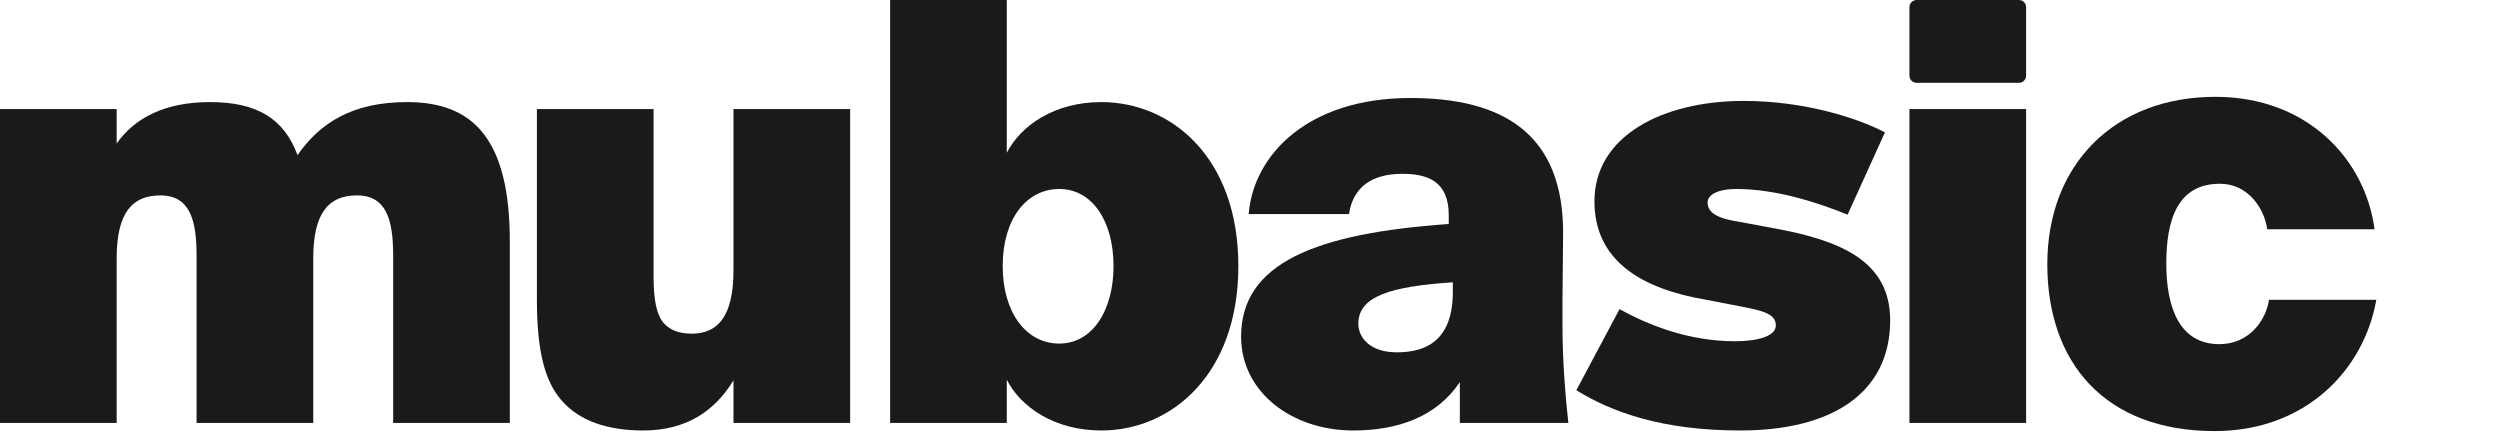<svg width="697" height="121" viewBox="0 0 697 121" fill="none" xmlns="http://www.w3.org/2000/svg">
<path d="M99.528 54.48C107.822 54.48 109.611 61.473 109.611 71.231V117.905H142.137V67.328C142.137 38.705 131.891 28.46 113.514 28.46C98.39 28.46 89.283 34.152 82.94 43.259C79.2 33.014 71.556 28.46 58.546 28.46C46.024 28.46 37.567 32.851 32.526 40.007V30.411H0V117.905H32.526V72.044C32.526 59.197 36.916 54.48 44.723 54.48C53.017 54.48 54.806 61.473 54.806 71.231V117.905H87.331V72.044C87.331 59.197 91.722 54.48 99.528 54.48Z" fill="#1B1A19"/>
<path d="M204.496 117.905H237.021V30.411H204.496V75.297C204.496 88.307 200.105 93.023 192.786 93.023C189.046 93.023 186.444 91.885 184.655 89.608C183.191 87.494 182.216 84.079 182.216 77.086V30.411H149.69V83.591C149.69 98.065 151.967 106.196 156.358 111.4C161.399 117.417 169.531 120.019 179.288 120.019C191.648 120.019 199.454 114.327 204.496 106.033V117.905Z" fill="#1B1A19"/>
<path d="M248.166 0V117.905H280.692V105.871C284.595 113.514 294.027 120.019 307.038 120.019C326.553 120.019 345.255 104.407 345.255 74.158C345.255 43.91 326.553 28.46 307.038 28.46C294.027 28.46 284.595 34.965 280.692 42.608V0H248.166ZM279.554 74.158C279.554 60.986 286.221 52.691 295.328 52.691C304.598 52.691 310.453 61.799 310.453 74.158C310.453 86.518 304.598 95.788 295.328 95.788C286.221 95.788 279.554 87.331 279.554 74.158Z" fill="#1B1A19"/>
<path d="M403.913 62.449C366.834 65.051 346.018 73.345 346.018 93.836C346.018 109.449 360.329 120.019 377.242 120.019C389.602 120.019 400.498 116.279 407.003 106.521V117.905H437.252C436.439 110.75 435.625 100.341 435.625 91.397V82.778L435.788 66.027C436.276 36.754 418.387 27.322 393.18 27.322C364.557 27.322 349.433 43.259 348.132 59.684H376.104C377.242 52.041 382.609 48.463 390.903 48.463C397.896 48.463 403.913 50.415 403.913 60.01V62.449ZM405.051 81.314C405.051 94.812 397.733 98.227 389.439 98.227C381.796 98.227 378.706 93.999 378.706 90.258C378.706 82.615 387.65 79.85 405.051 78.712V81.314Z" fill="#1B1A19"/>
<path d="M525.517 36.916C518.199 33.014 503.237 28.135 486.161 28.135C463.556 28.135 444.528 37.892 444.528 56.107C444.528 72.532 457.376 80.501 475.753 83.591L485.022 85.38C492.015 86.681 495.105 87.656 495.105 90.746C495.105 93.836 489.739 95.137 483.721 95.137C470.711 95.137 459.49 90.584 451.521 86.193L439.487 108.798C449.244 114.815 463.23 120.019 485.185 120.019C510.718 120.019 526.98 109.611 526.98 89.283C526.98 72.857 513.32 67.003 494.292 63.587L482.908 61.473C477.054 60.335 476.078 58.221 476.078 56.432C476.078 54.48 478.517 52.691 484.209 52.691C495.268 52.691 507.14 56.594 515.109 59.847L525.517 36.916Z" fill="#1B1A19"/>
<path d="M532.352 30.411V117.905H564.878V30.411H532.352ZM534.352 0C533.248 0 532.352 0.895 532.352 2V21.093C532.352 22.198 533.248 23.093 534.352 23.093H562.878C563.982 23.093 564.878 22.198 564.878 21.093V2C564.878 0.895 563.982 0 562.878 0H534.352Z" fill="#1B1A19"/>
<path d="M617.628 26.996C589.493 26.996 570.791 45.861 570.791 73.67C570.791 101.155 586.891 120.182 617.465 120.182C642.835 120.182 659.098 103.106 662.513 83.591H632.589C631.776 89.283 627.06 95.951 618.766 95.951C607.707 95.951 603.967 85.868 603.967 73.508C603.967 61.311 607.057 51.228 618.929 51.228C626.735 51.228 631.288 58.058 632.102 63.913H662.025C659.423 44.397 643.323 26.996 617.628 26.996Z" fill="#1B1A19"/>
</svg>
